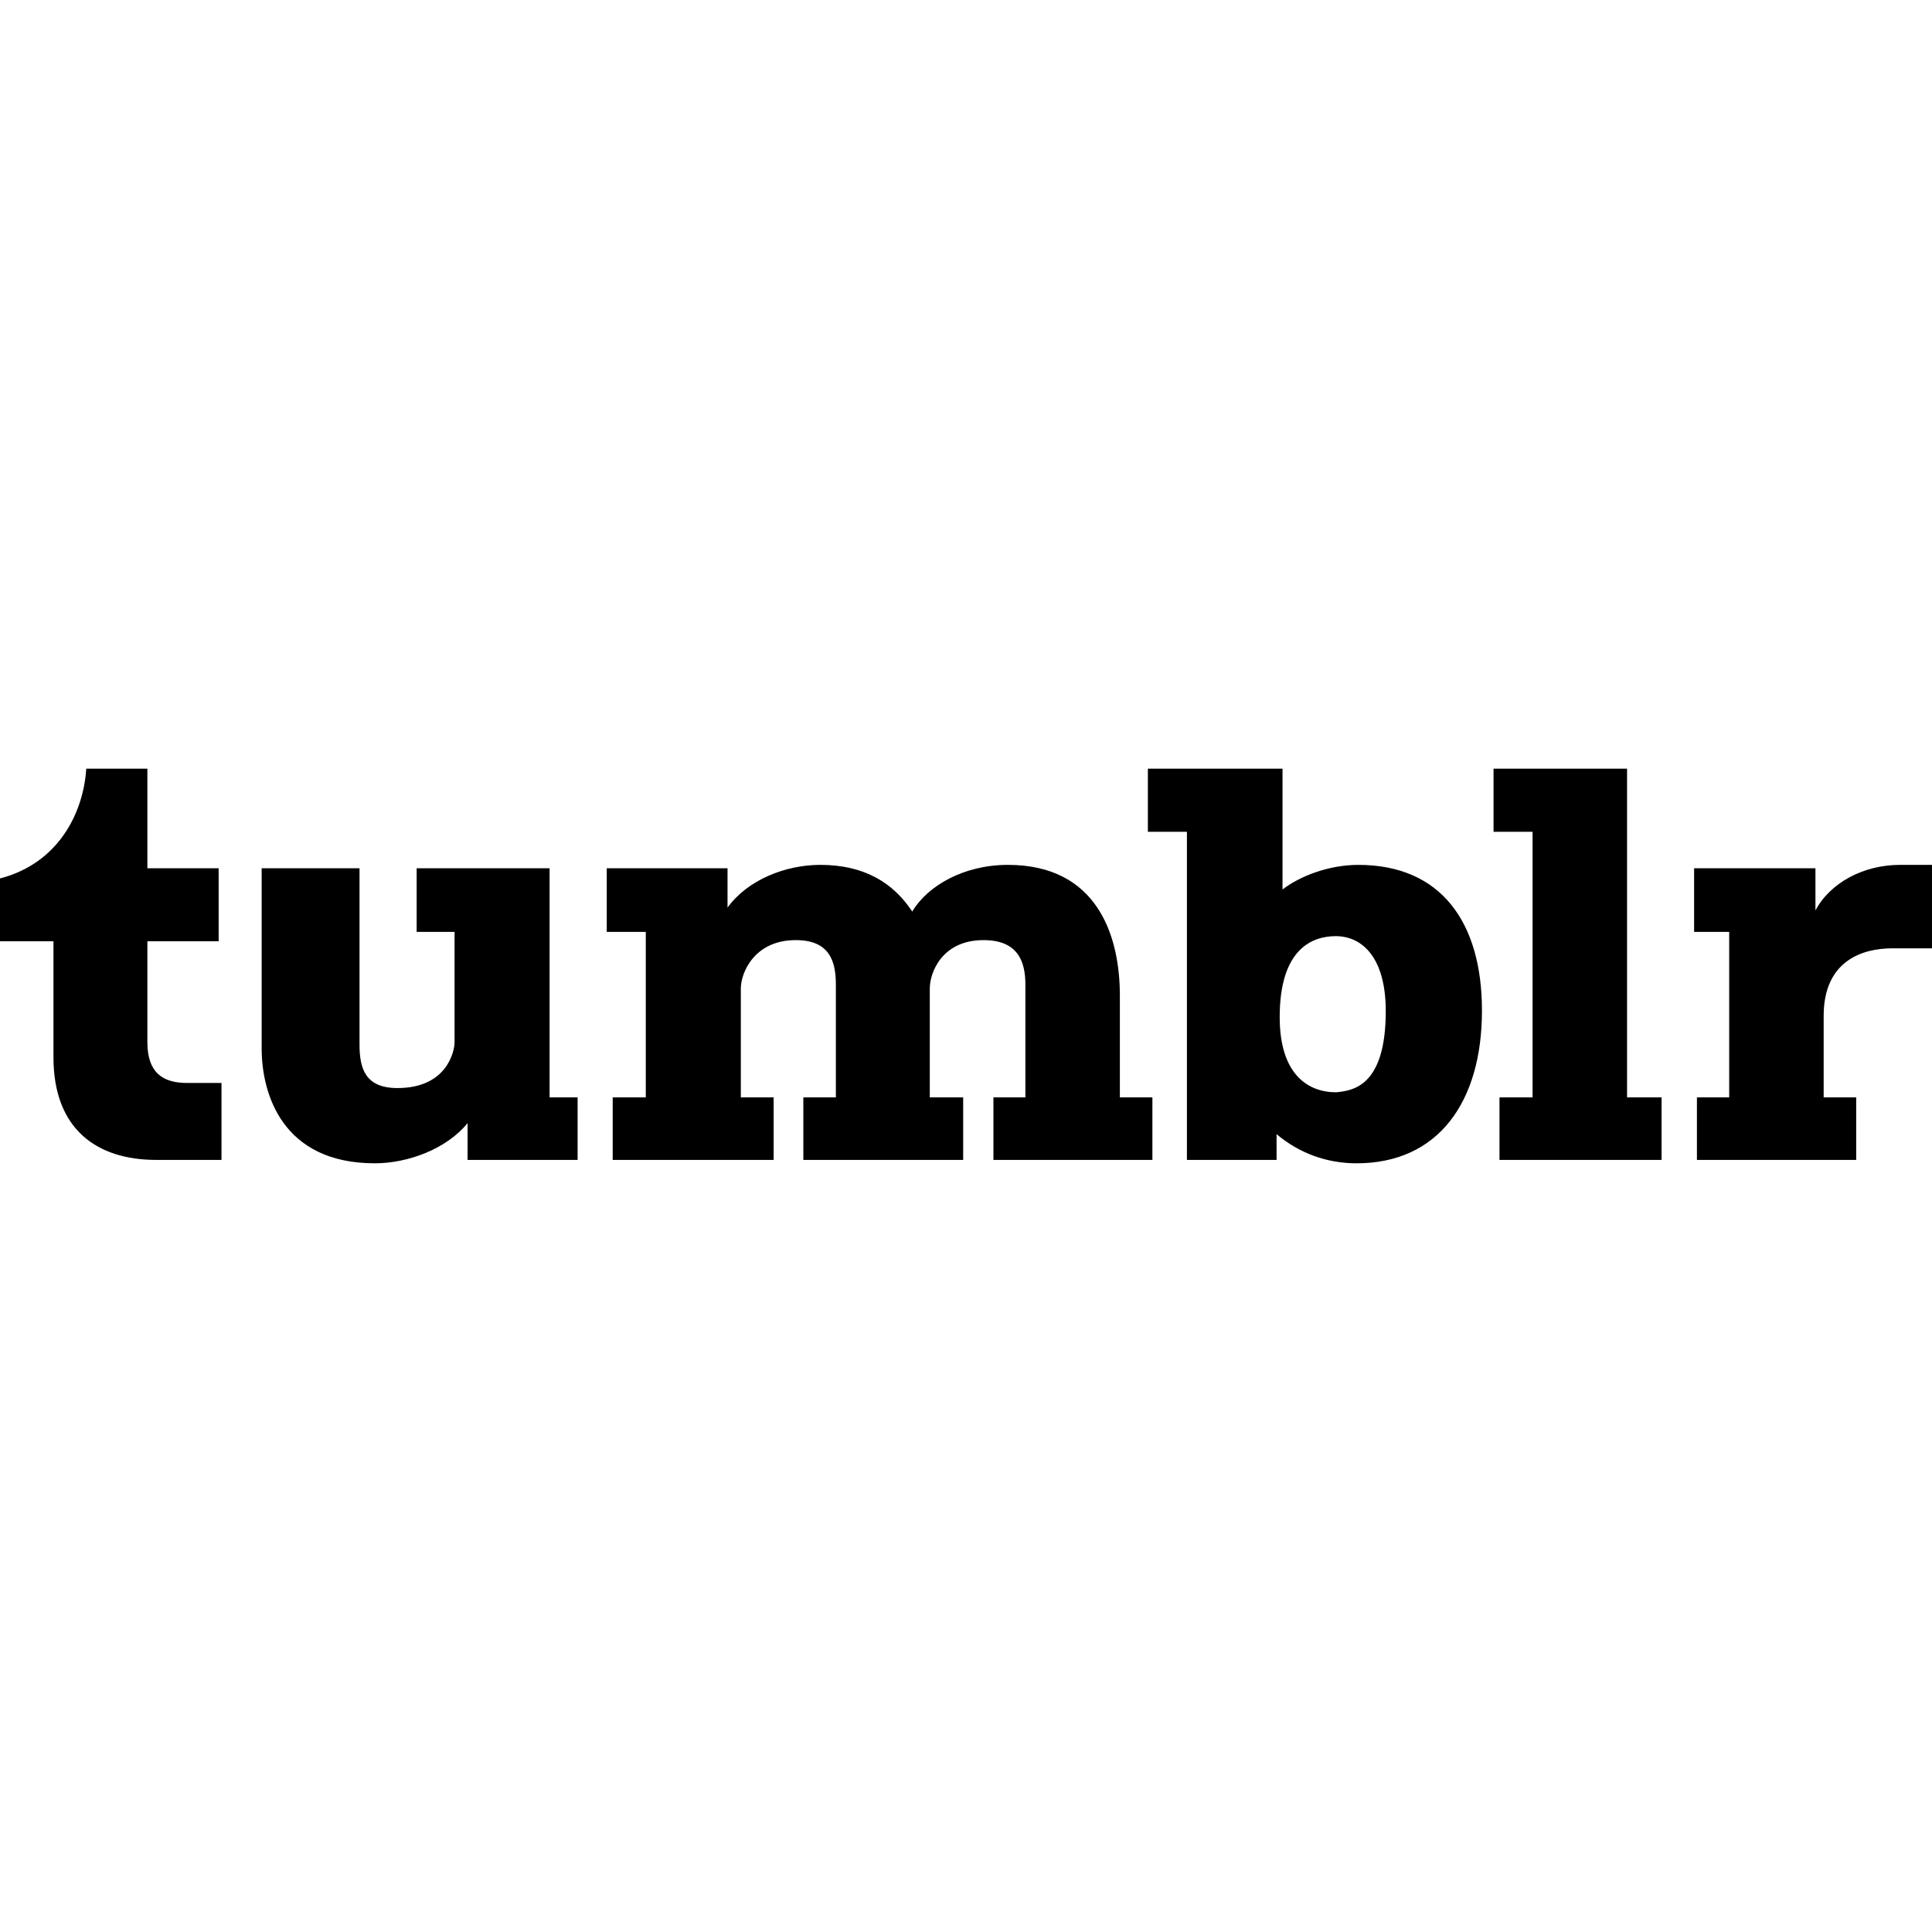 <?xml version="1.0" ?><!DOCTYPE svg  PUBLIC '-//W3C//DTD SVG 1.1//EN'  'http://www.w3.org/Graphics/SVG/1.1/DTD/svg11.dtd'><svg height="100%" style="fill-rule:evenodd;clip-rule:evenodd;stroke-linejoin:round;stroke-miterlimit:2;" version="1.1" viewBox="0 0 512 512" width="100%" xml:space="preserve" xmlns="http://www.w3.org/2000/svg" xmlns:serif="http://www.serif.com/" xmlns:xlink="http://www.w3.org/1999/xlink"><path d="M449.703,307.387l42.208,0l0,-16.567l-8.621,0l0,-21.59c0,-14.691 10.339,-17.915 18.211,-17.915l10.495,0l0,-22.114l-8.471,0c-9.591,0 -18.439,4.647 -22.415,12.068l0,-11.169l-32.155,0l0,16.866l9.298,0l0,43.854l-8.55,0l0,16.567Zm-52.324,0l42.955,0l0,-16.567l-9.148,0l0,-87.106l-35.382,0l0,16.717l10.345,0l0,70.389l-8.77,0l0,16.567Zm-43.255,-17.917c-7.567,0 -14.991,-4.798 -14.991,-19.939c0,-18.216 8.77,-21.44 14.841,-21.44c7.046,0 13.267,5.697 13.267,19.866c0,20.39 -9.142,21.064 -13.117,21.513Zm5.4,18.816c21.588,0 33.209,-16.19 33.209,-40.48c0,-23.313 -10.794,-38.605 -32.76,-38.605c-7.723,0 -15.44,2.924 -20.092,6.522l0,-32.009l-35.681,0l0,16.717l10.345,0l0,86.956l23.761,0l0,-6.822c6.071,5.099 13.345,7.721 21.218,7.721Zm-197.152,-0.899l42.65,0l0,-16.567l-8.693,0l0,-28.86c0,-4.199 3.598,-12.819 14.542,-12.819c8.842,0 10.644,5.398 10.644,11.77l0,29.909l-8.621,0l0,16.567l42.357,0l0,-16.567l-8.848,0l0,-28.86c0,-4.199 3.22,-12.819 14.242,-12.819c8.921,0 11.094,5.398 11.094,11.77l0,29.909l-8.472,0l0,16.567l42.13,0l0,-16.567l-8.621,0l0,-26.986c0,-15.893 -5.993,-34.633 -29.683,-34.633c-11.692,0 -21.289,5.547 -25.336,12.369c-5.101,-7.722 -12.824,-12.369 -24.367,-12.369c-9.148,0 -19.187,3.897 -24.588,11.319l0,-10.42l-32.005,0l0,16.866l10.345,0l0,43.854l-8.77,0l0,16.567Zm-63.048,0.899c8.842,0 19.038,-3.822 24.588,-10.644l0,9.745l29.162,0l0,-16.567l-7.424,0l0,-60.72l-35.232,0l0,16.866l10.046,0l0,29.236c0,2.326 -1.946,12.145 -15.141,12.145c-8.471,0 -10.046,-5.098 -10.046,-11.546l0,-46.701l-25.935,0l0,47.752c0,11.918 5.394,30.434 29.982,30.434Zm-57.946,-0.899c-15.59,0 -27.21,-8.021 -27.21,-27.212l0,-30.734l-14.172,0l0,-16.641c15.596,-4.049 22.116,-17.467 22.864,-29.086l16.195,0l0,26.386l18.888,0l0,19.341l-18.888,0l0,26.761c0,8.022 4.047,10.795 10.495,10.795l9.148,0l0,20.39l-17.32,0Z" style="fill-rule:nonzero;"/></svg>